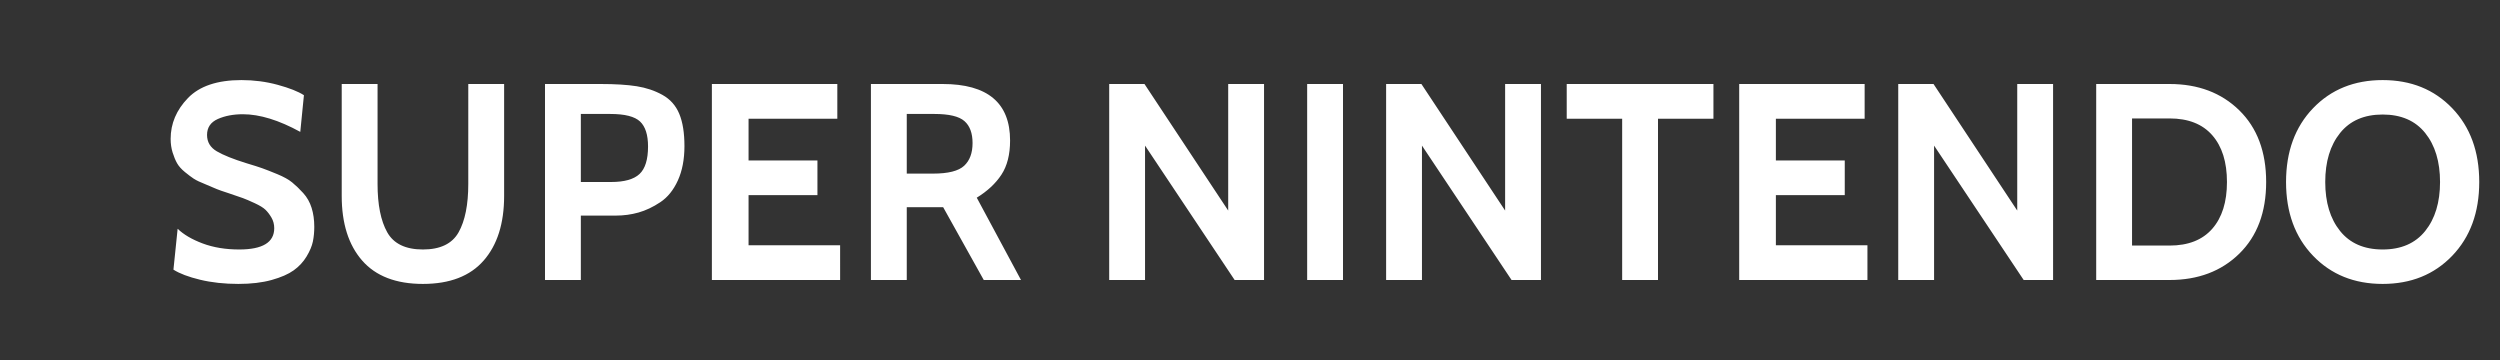 <?xml version="1.0" encoding="UTF-8" standalone="no"?>
<svg
   xmlns:dc="http://purl.org/dc/elements/1.1/"
   xmlns:cc="http://creativecommons.org/ns#"
   xmlns:rdf="http://www.w3.org/1999/02/22-rdf-syntax-ns#"
   xmlns:svg="http://www.w3.org/2000/svg"
   xmlns="http://www.w3.org/2000/svg"
   xmlns:sodipodi="http://sodipodi.sourceforge.net/DTD/sodipodi-0.dtd"
   xmlns:inkscape="http://www.inkscape.org/namespaces/inkscape"
   width="125px"
   height="18px"
   viewBox="0 0 125 18"
   version="1.1"
   id="svg12"
   sodipodi:docname="system.svg"
   inkscape:version="0.92.4 (5da689c313, 2019-01-14)">
  <rect x="0" y="0" width="125" height="18" fill="#333333" stroke="none"/>
  <sodipodi:namedview
     pagecolor="#ffffff"
     bordercolor="#666666"
     borderopacity="1"
     objecttolerance="10"
     gridtolerance="10"
     guidetolerance="10"
     inkscape:pageopacity="0"
     inkscape:pageshadow="2"
     inkscape:window-width="1920"
     inkscape:window-height="1018"
     id="namedview14"
     showgrid="false"
     inkscape:zoom="3.04"
     inkscape:cx="62.5"
     inkscape:cy="9"
     inkscape:window-x="-8"
     inkscape:window-y="-8"
     inkscape:window-maximized="1"
     inkscape:current-layer="svg12" />
  <!-- Generator: Sketch 45 (43475) - http://www.bohemiancoding.com/sketch -->
  <title
     id="title2">system</title>
  <desc
     id="desc4">Created with Sketch.</desc>
  <defs
     id="defs6" />
  <path
     style="fill:#ffffff;fill-rule:evenodd;stroke:none;stroke-width:1"
     inkscape:connector-curvature="0"
     id="SUPER-NINTENDO-Copy"
     d="m 11.92,14.196 c -0.7,0 -1.339,-0.07 -1.918,-0.21 -0.579,-0.14 -1.022,-0.308 -1.33,-0.504 l 0.21,-2.044 c 0.299,0.289 0.716,0.534 1.253,0.735 0.537,0.201 1.146,0.301 1.827,0.301 1.167,0 1.75,-0.355 1.75,-1.064 0,-0.196 -0.047,-0.373 -0.14,-0.532 C 13.479,10.719 13.378,10.589 13.271,10.486 13.164,10.383 12.984,10.274 12.732,10.157 12.48,10.04 12.284,9.956 12.144,9.905 12.004,9.854 11.766,9.772 11.43,9.66 11.141,9.567 10.94,9.497 10.828,9.45 L 10.268,9.212 C 10.007,9.109 9.815,9.018 9.694,8.939 9.573,8.86 9.423,8.748 9.246,8.603 9.069,8.458 8.938,8.311 8.854,8.162 8.77,8.013 8.695,7.833 8.63,7.623 8.565,7.413 8.532,7.187 8.532,6.944 8.532,6.179 8.821,5.497 9.4,4.9 9.979,4.303 10.87,4.004 12.074,4.004 c 0.625,0 1.23,0.079 1.813,0.238 0.583,0.159 1.02,0.331 1.309,0.518 l -0.182,1.834 c -1.073,-0.588 -2.03,-0.882 -2.87,-0.882 -0.476,0 -0.894,0.079 -1.253,0.238 -0.359,0.159 -0.539,0.425 -0.539,0.798 0,0.355 0.163,0.628 0.49,0.819 0.327,0.191 0.821,0.39 1.484,0.595 0.345,0.103 0.609,0.187 0.791,0.252 0.182,0.065 0.432,0.163 0.749,0.294 0.317,0.131 0.565,0.268 0.742,0.413 0.177,0.145 0.362,0.322 0.553,0.532 0.191,0.21 0.331,0.457 0.42,0.742 0.089,0.285 0.133,0.6 0.133,0.945 0,0.261 -0.023,0.506 -0.07,0.735 -0.047,0.229 -0.152,0.478 -0.315,0.749 -0.163,0.271 -0.378,0.502 -0.644,0.693 -0.266,0.191 -0.635,0.352 -1.106,0.483 -0.471,0.131 -1.024,0.196 -1.659,0.196 z m 9.226,0 c -1.344,0 -2.357,-0.39 -3.038,-1.169 C 17.427,12.248 17.086,11.172 17.086,9.8 V 4.2 h 1.792 v 4.998 c 0,1.036 0.161,1.841 0.483,2.415 0.322,0.574 0.917,0.861 1.785,0.861 0.868,0 1.463,-0.287 1.785,-0.861 0.322,-0.574 0.483,-1.379 0.483,-2.415 V 4.2 h 1.792 v 5.6 c 0,1.372 -0.341,2.448 -1.022,3.227 -0.681,0.779 -1.694,1.169 -3.038,1.169 z m 9.646,-3.416 h -1.75 V 14 H 27.25 V 4.2 h 2.772 c 0.737,0 1.342,0.037 1.813,0.112 0.471,0.075 0.901,0.219 1.288,0.434 0.387,0.215 0.667,0.53 0.84,0.945 0.173,0.415 0.259,0.954 0.259,1.617 0,0.663 -0.11,1.234 -0.329,1.715 -0.219,0.481 -0.511,0.842 -0.875,1.085 -0.364,0.243 -0.728,0.415 -1.092,0.518 -0.364,0.103 -0.742,0.154 -1.134,0.154 z m -0.28,-5.082 h -1.47 V 9.1 h 1.512 c 0.663,0 1.136,-0.133 1.421,-0.399 0.285,-0.266 0.427,-0.726 0.427,-1.379 0,-0.579 -0.133,-0.994 -0.399,-1.246 C 31.737,5.824 31.24,5.698 30.512,5.698 Z M 42.006,14 H 35.594 V 4.2 h 6.272 v 1.736 h -4.438 v 2.086 h 3.444 v 1.736 h -3.444 v 2.506 h 4.578 z m 9.044,0 h -1.862 l -2.03,-3.64 h -1.82 V 14 H 43.546 V 4.2 h 3.584 c 2.249,0 3.374,0.943 3.374,2.828 0,0.7 -0.145,1.269 -0.434,1.708 -0.289,0.439 -0.7,0.821 -1.232,1.148 z M 46.724,5.698 H 45.338 V 8.68 h 1.316 c 0.756,0 1.274,-0.131 1.554,-0.392 0.28,-0.261 0.42,-0.639 0.42,-1.134 0,-0.495 -0.135,-0.861 -0.406,-1.099 C 47.951,5.817 47.452,5.698 46.724,5.698 Z M 63.202,14 h -1.47 L 57.252,7.28 V 14 H 55.46 V 4.2 h 1.764 l 4.186,6.328 V 4.2 h 1.792 z m 3.948,0 H 65.358 V 4.2 h 1.792 z m 9.898,0 h -1.47 L 71.098,7.28 V 14 H 69.306 V 4.2 h 1.764 l 4.186,6.328 V 4.2 h 1.792 z M 85.672,5.936 H 82.9 V 14 H 81.108 V 5.936 H 78.336 V 4.2 h 7.336 z M 93.372,14 H 86.96 V 4.2 h 6.272 v 1.736 h -4.438 v 2.086 h 3.444 v 1.736 h -3.444 v 2.506 h 4.578 z m 9.282,0 h -1.47 L 96.704,7.28 V 14 H 94.912 V 4.2 h 1.764 l 4.186,6.328 V 4.2 h 1.792 z m 5.824,0 H 104.81 V 4.2 h 3.668 c 1.428,0 2.59,0.439 3.486,1.316 0.896,0.877 1.344,2.072 1.344,3.584 0,1.512 -0.448,2.707 -1.344,3.584 -0.896,0.877 -2.058,1.316 -3.486,1.316 z m 0,-8.078 h -1.876 v 6.356 h 1.876 c 0.933,0 1.645,-0.28 2.135,-0.84 0.49,-0.56 0.735,-1.339 0.735,-2.338 0,-0.999 -0.245,-1.778 -0.735,-2.338 -0.49,-0.56 -1.202,-0.84 -2.135,-0.84 z m 10.654,8.274 c -1.419,0 -2.578,-0.469 -3.479,-1.407 -0.901,-0.938 -1.351,-2.168 -1.351,-3.689 0,-1.521 0.45,-2.751 1.351,-3.689 0.901,-0.938 2.06,-1.407 3.479,-1.407 1.419,0 2.578,0.469 3.479,1.407 0.901,0.938 1.351,2.168 1.351,3.689 0,1.521 -0.45,2.751 -1.351,3.689 -0.901,0.938 -2.06,1.407 -3.479,1.407 z m 0,-8.47 c -0.924,0 -1.633,0.308 -2.128,0.924 -0.495,0.616 -0.742,1.433 -0.742,2.45 0,1.017 0.247,1.834 0.742,2.45 0.495,0.616 1.204,0.924 2.128,0.924 0.924,0 1.633,-0.308 2.128,-0.924 0.495,-0.616 0.742,-1.433 0.742,-2.45 0,-1.017 -0.247,-1.834 -0.742,-2.45 -0.495,-0.616 -1.204,-0.924 -2.128,-0.924 z" />
</svg>
